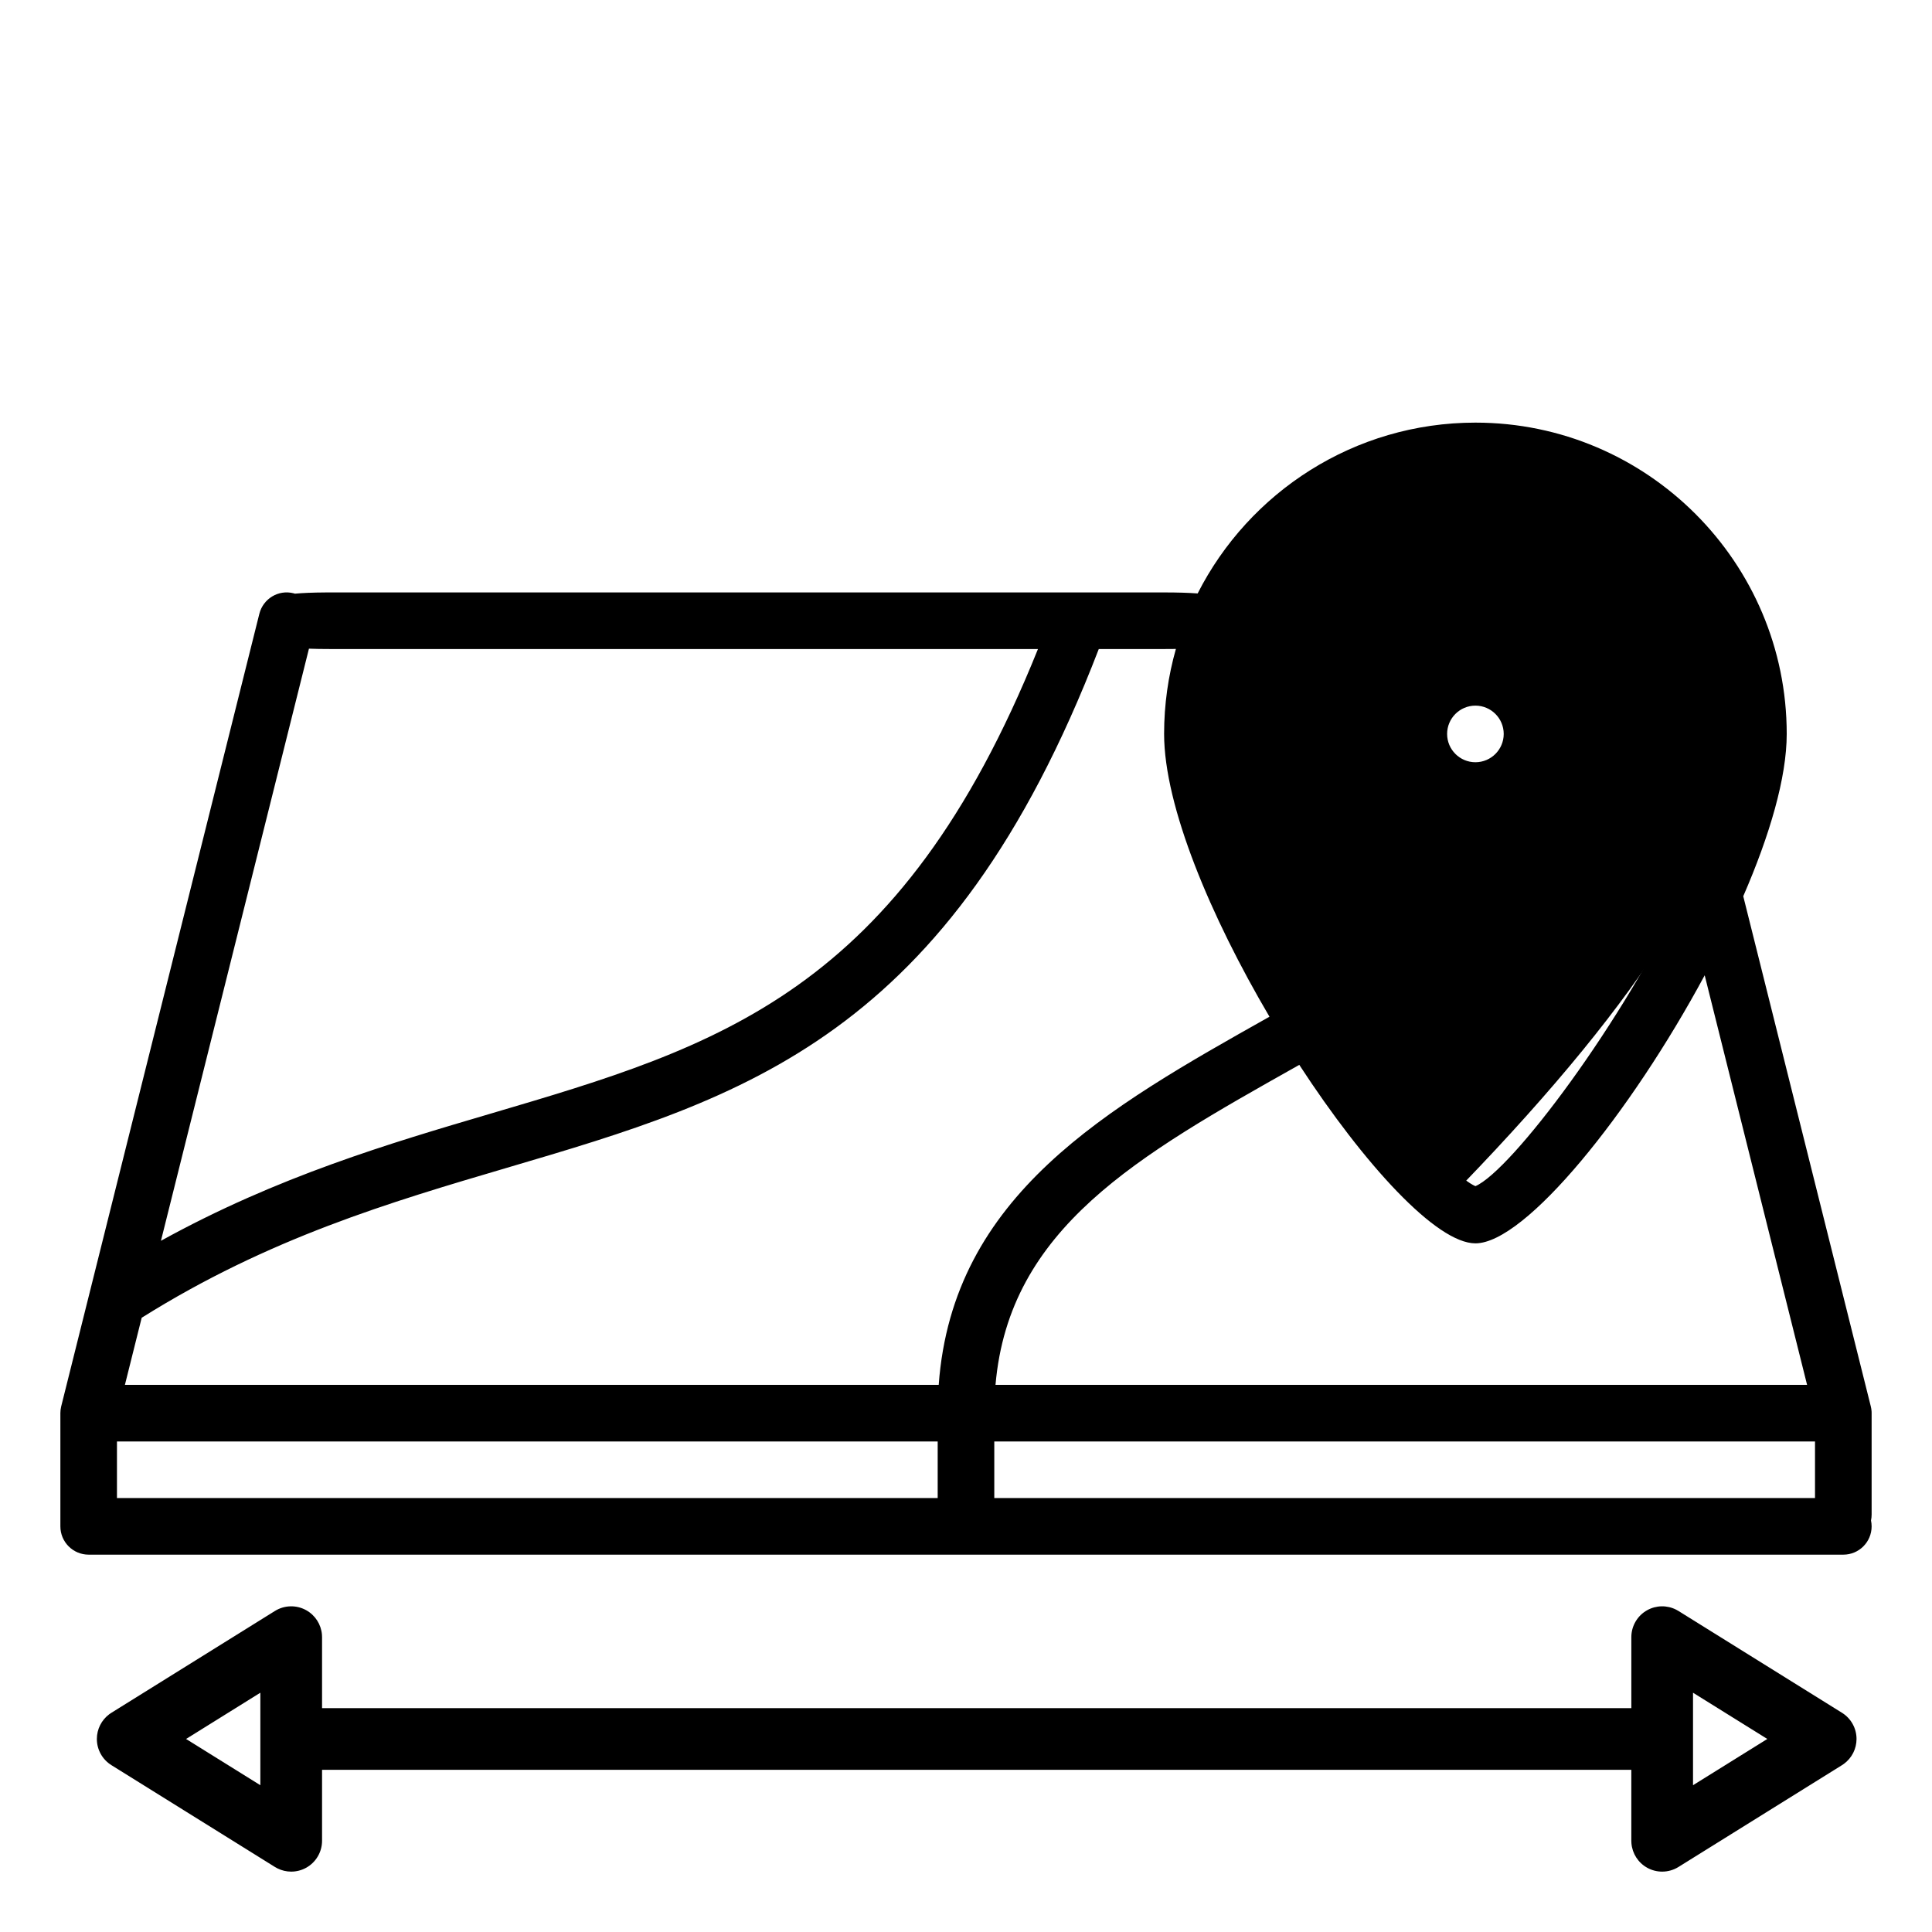 <svg xmlns="http://www.w3.org/2000/svg" width="128" height="128" viewBox="0 0 128 128">
  <g>
    <path class="fill-primary" d="M96.938,30.845 C107.155,30.845 115,39.283 115,49.5 C115,56.312 108.979,65.955 96.938,78.43 C85.343,65.955 79.545,56.312 79.545,49.5 C79.545,39.283 86.72,30.845 96.938,30.845 Z M97.5,45 C95.567,45 94,46.567 94,48.5 C94,50.433 95.567,52 97.5,52 C99.433,52 101,50.433 101,48.5 C101,46.567 99.433,45 97.5,45 Z"/>
    <path class="fill-gray" fill-rule="nonzero" d="M111.055,106.648 L111.204,106.732 L122.036,113.476 C122.636,113.849 123,114.505 123,115.211 C123,115.863 122.689,116.472 122.17,116.855 L122.036,116.946 L111.204,123.691 C110.874,123.896 110.499,124 110.123,124 C109.782,124 109.44,123.915 109.131,123.743 C108.532,123.41 108.143,122.801 108.087,122.126 L108.079,121.956 L108.079,117.255 L21.337,117.255 L21.337,121.956 C21.337,122.698 20.935,123.382 20.286,123.743 C19.977,123.914 19.635,124 19.293,124 C18.981,124 18.668,123.928 18.382,123.785 L18.213,123.691 L7.381,116.946 C6.781,116.573 6.417,115.917 6.417,115.211 C6.417,114.56 6.727,113.951 7.246,113.567 L7.381,113.476 L18.213,106.732 C18.844,106.339 19.637,106.32 20.286,106.68 C20.885,107.013 21.274,107.621 21.33,108.297 L21.337,108.467 L21.337,113.168 L108.08,113.168 L108.08,108.467 C108.08,107.724 108.482,107.04 109.131,106.68 C109.73,106.347 110.452,106.338 111.055,106.648 Z M17.249,112.147 L12.328,115.211 L17.249,118.275 L17.249,112.147 Z M112.167,112.147 L112.167,118.275 L117.089,115.211 L112.167,112.147 Z M97.75,28 C109.122,28 118.375,37.253 118.375,48.625 C118.375,51.521 117.247,55.345 115.495,59.377 L123.944,93.171 C123.972,93.281 123.988,93.387 123.996,93.496 C123.997,93.519 123.998,93.542 123.999,93.565 C124,93.585 124,93.605 124,93.625 L124,100.345 C124,100.479 123.986,100.61 123.959,100.736 C123.986,100.861 124,100.991 124,101.125 C124,102.162 123.162,103 122.125,103 L5.875,103 L5.875,103 C4.838,103 4,102.162 4,101.125 L4,93.625 L4.001,93.566 C4.002,93.543 4.003,93.52 4.004,93.496 L4,93.625 C4,93.471 4.019,93.321 4.054,93.178 C4.055,93.176 4.055,93.173 4.056,93.171 L17.181,40.671 C17.431,39.667 18.445,39.048 19.454,39.307 L19.54,39.332 C20.056,39.284 20.724,39.256 21.585,39.251 L71.414,39.251 C71.468,39.248 71.521,39.248 71.574,39.25 L77.124,39.25 C78.023,39.25 78.754,39.273 79.348,39.317 C82.755,32.608 89.725,28 97.75,28 Z M62.124,95.5 L7.749,95.5 L7.749,99.249 L62.124,99.249 L62.124,95.5 Z M120.249,95.5 L65.874,95.5 L65.874,99.249 L120.249,99.249 L120.249,95.5 Z M77.907,42.993 L77.698,42.997 C77.515,42.999 77.323,43 77.124,43 L72.796,43.002 C62.892,68.733 49.301,72.739 33.601,77.365 C25.837,79.655 17.815,82.019 9.387,87.305 L8.276,91.75 L62.192,91.75 C63.112,79.17 73.323,73.427 84.106,67.36 C80.215,60.752 77.125,53.417 77.125,48.625 C77.125,46.673 77.398,44.784 77.907,42.993 Z M97.75,82.375 C95.17,82.375 90.391,77.163 86.082,70.55 L85.943,70.628 C75.35,76.59 66.858,81.365 65.955,91.75 L119.724,91.75 L112.94,64.616 C108.026,73.751 101.068,82.375 97.75,82.375 Z M20.469,42.976 L10.663,82.206 C18.382,77.944 25.843,75.744 32.54,73.771 C47.595,69.332 59.597,65.794 68.767,43.002 L21.868,43 C21.336,43 20.872,42.992 20.469,42.976 Z M97.75,31.75 C88.445,31.75 80.875,39.321 80.875,48.625 C80.875,58.102 94.429,77.159 97.75,78.586 C100.099,77.575 107.568,67.744 111.739,58.723 C111.787,58.56 111.859,58.405 111.949,58.262 C113.558,54.696 114.625,51.283 114.625,48.625 C114.625,39.321 107.055,31.75 97.75,31.75 Z M97.75,43 C100.851,43 103.375,45.524 103.375,48.625 C103.375,51.726 100.851,54.25 97.75,54.25 C94.649,54.25 92.125,51.726 92.125,48.625 C92.125,45.524 94.649,43 97.75,43 Z M97.75,46.75 C96.715,46.75 95.875,47.592 95.875,48.625 C95.875,49.659 96.715,50.5 97.75,50.5 C98.785,50.5 99.625,49.659 99.625,48.625 C99.625,47.592 98.785,46.75 97.75,46.75 Z"/>
  </g>
</svg>
